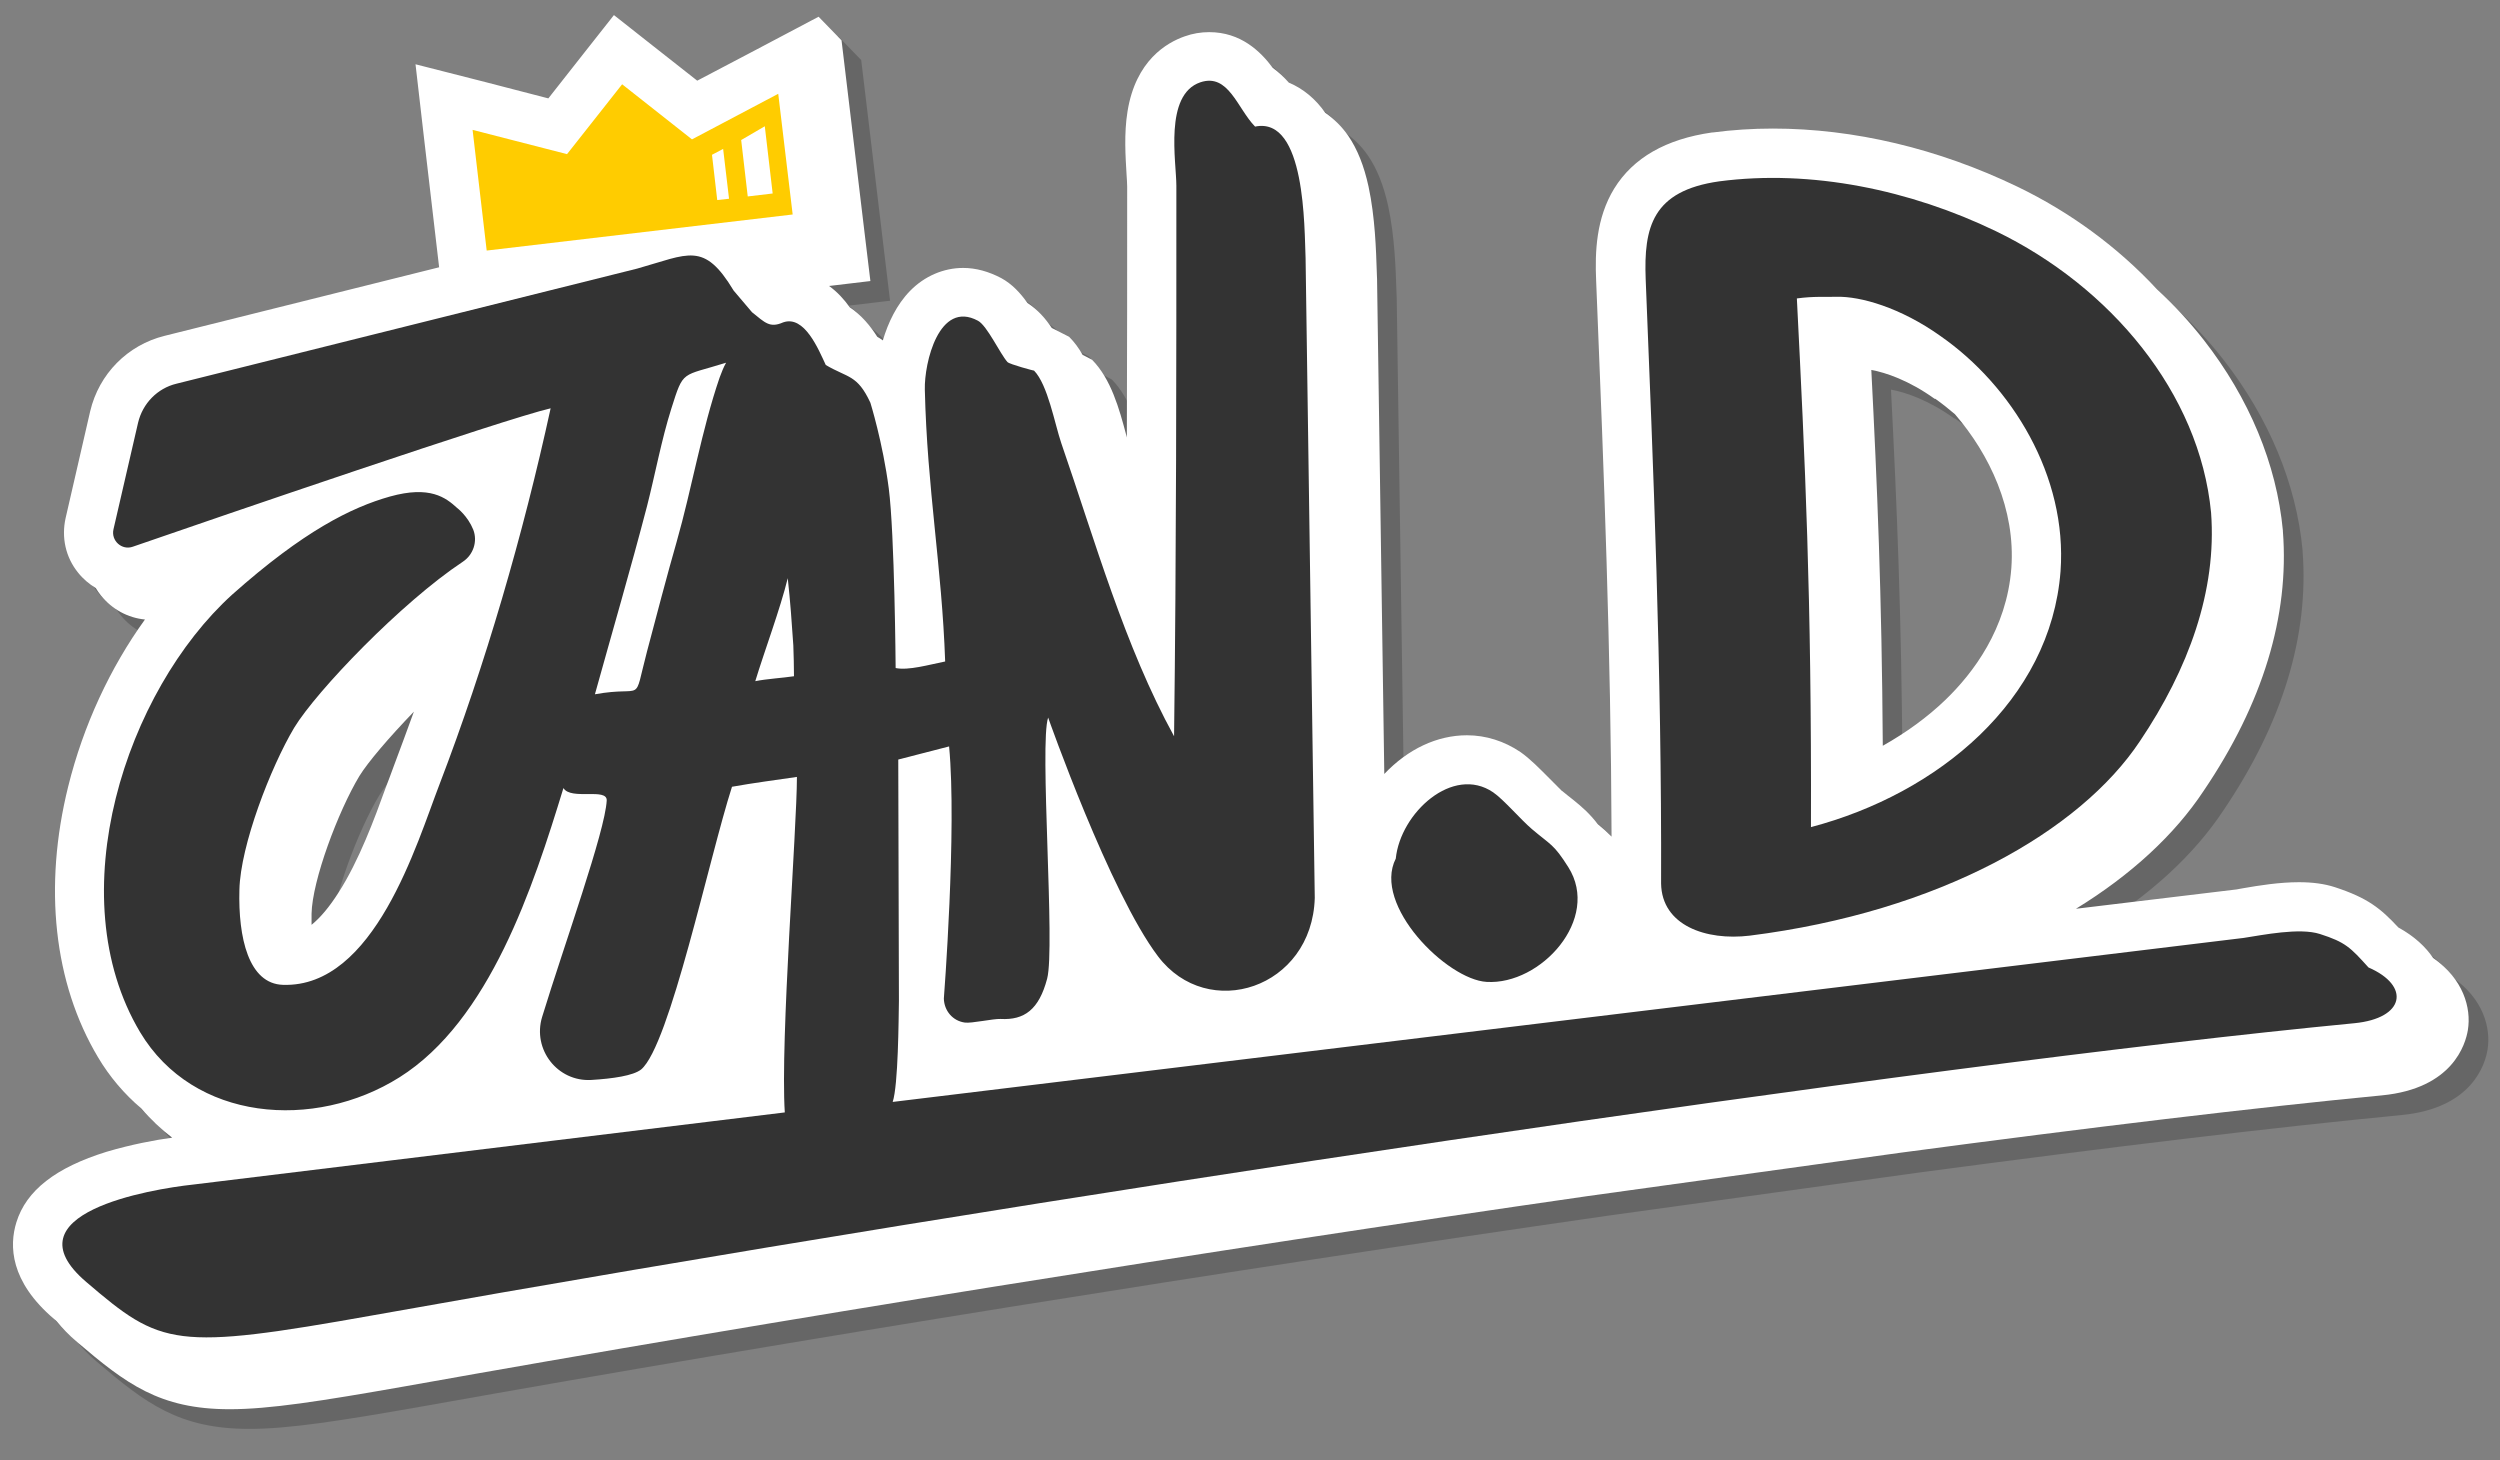 <?xml version="1.0" encoding="utf-8"?>
<!-- Generator: Adobe Illustrator 22.0.1, SVG Export Plug-In . SVG Version: 6.00 Build 0)  -->
<svg version="1.1" id="레이어_1" xmlns="http://www.w3.org/2000/svg" xmlns:xlink="http://www.w3.org/1999/xlink" x="0px"
	 y="0px" viewBox="0 0 762.3 445.3" style="enable-background:new 0 0 762.3 445.3;" xml:space="preserve">
<rect x="0" y="0" width="762.3" height="445.3" fill="#808080" stroke="none"/>
<style type="text/css">
	.st0{opacity:0.2;enable-background:new    ;}
	.st1{fill:#FFFFFF;}
	.st2{fill:#FFCC00;}
	.st3{fill:#333333;}
</style>
<g>
	<path class="st0" d="M585.4,357.5c57.7-7.7,108.4-13.8,146.9-17.5c21.7-2.1,25.5-15.7,26.2-19.9c1.1-6.8-1.4-15.6-10.6-22
		c-2.3-3.4-5.7-6.6-10.6-9.3c-5.4-5.8-9.3-9-19.4-12.3c-3.1-1-6.7-1.5-10.9-1.5c-6,0-12.2,1-16.8,1.8c-0.8,0.1-1.5,0.3-2.2,0.4
		l-49,5.9c16.8-10.3,30.1-22.6,38.9-35.9c18.1-26.7,26.2-53.4,24.2-79.2v-0.1v-0.1c-1.9-20.3-10.3-40.4-24.1-58.1
		c-4.3-5.5-9.1-10.7-14.3-15.5c-11.9-12.8-26.4-23.5-42.6-31.3c-24.1-11.6-49.8-17.7-74.5-17.7l0,0c-6.2,0-12.4,0.4-18.4,1.2h-0.1
		H528c-14,2-24,7.7-29.8,17.1c-5.5,9-5.9,19.3-5.5,28.2l0.3,7.5c2,49.3,4.2,104.7,4.4,161.9c-1.3-1.3-2.6-2.5-4.2-3.8
		c-2.5-3.2-4.5-5-7.6-7.5c-0.9-0.7-1.8-1.4-3-2.4c-0.1-0.1-0.2-0.2-0.4-0.3c-0.4-0.4-0.7-0.7-1.1-1.1c-0.8-0.8-1.7-1.7-2.5-2.5
		c-3.1-3.1-6-6.1-9-8.2c-4.9-3.3-10.5-5.1-16.3-5.1c-9.1,0-18,4.2-25.2,11.8l-2.2-150.4v-0.2v-0.2c0-0.7-0.1-1.6-0.1-2.6
		c-0.2-6.1-0.5-16.4-2.5-25.7c-1.4-6.4-3.4-11.4-6.2-15.5c-2-2.9-4.4-5.2-7-7c-3-4.3-6.8-7.4-11.1-9.2c-1.4-1.6-3-3.1-4.9-4.5
		c-3.8-5.1-9.8-10.9-19.4-10.9l0,0c-2.5,0-5,0.4-7.5,1.3l0,0l0,0c-5.4,1.9-14.9,7.3-17.4,22.9c-1.1,6.8-0.6,13.8-0.3,19
		c0.1,1.5,0.2,3.1,0.2,3.9c0,25.2,0,50.8-0.1,76.5c-0.1-0.3-0.1-0.5-0.2-0.8c-2.1-7.9-4.6-17-10.4-22.9l-2.9-1.5
		c-1.1-2-2.5-3.9-4.1-5.5l-5.3-2.7c-2-3-4.3-5.6-7.4-7.6c-2.2-3.1-4.7-5.8-8-7.6c-3.8-2-7.7-3.1-11.6-3.1c-6,0-11.8,2.5-16.2,7
		c-4.1,4.2-6.7,9.7-8.3,15.1c-0.6-0.4-1.1-0.8-1.7-1.1c-2.1-3.3-4.8-6.6-8.4-9c-1.7-2.4-3.8-4.7-6.3-6.5l12.6-1.5l-1.8-14.9
		L265.2,40l-2.6-21.7l-7-7.2l-19.3,10.2l-17.7,9.3L205,19.9l-11.8-9.3l-9.3,11.8L173.2,36l-19.3-5l-21.2-5.4l2.5,21.7l4.3,36.8
		l0.4,3.4l-83.7,20.9c-11.3,2.8-20,11.6-22.7,23l0,0l0,0L26,164c-1.3,5.9,0,11.9,3.8,16.6c1.5,1.9,3.4,3.5,5.4,4.7
		c0.5,0.8,1,1.6,1.6,2.3c3.4,4.2,8.2,6.8,13.4,7.3c-10.6,14.7-18.8,32.3-23.4,50.9c-7.6,30.6-4.4,60,9.1,82.6
		c3.5,5.9,8,11.2,13.2,15.6c2.8,3.3,6,6.3,9.4,8.9c-5.2,0.7-12.6,2.1-20,4.3C23,362,14,369,11,378.7c-2.2,7.1-2,18,11.5,29.5
		c0.3,0.2,0.5,0.4,0.8,0.7c1.7,2.1,3.7,4.2,6.2,6.3c14.9,12.7,25.1,20.5,46.5,20.5c12.1,0,27.5-2.4,53.6-7
		c114.1-20.4,244.7-41.3,360.6-58L585.4,357.5z M126,239.8c-0.7,1.9-1.5,4.1-2.4,6.4c-3.4,9.4-8.1,22.2-14.4,32
		c-2.8,4.4-5.5,7.6-8.2,9.8c0-1.1,0-2.2,0-3.4l0,0l0,0c0.2-10.1,8.1-31.2,14.6-42c2.6-4.2,8.9-11.6,16.6-19.6
		C130.1,228.7,128.1,234.3,126,239.8z M619.3,179.2c-1.4,18.6-11.7,32.1-20.1,40.2c-5.5,5.3-12,10-19.1,14
		c-0.3-46.1-1.7-79.6-3.5-114.6c4.4,0.8,11.5,3.2,19.3,8.8h0.1h0.1c2,1.4,4,3,6,4.7C612.7,144.6,620.6,161.3,619.3,179.2z"/>
	<path class="st1" d="M579.4,351.5c57.7-7.7,108.4-13.8,146.9-17.5c21.7-2.1,25.5-15.7,26.2-19.9c1.1-6.8-1.4-15.6-10.6-22
		c-2.3-3.4-5.7-6.6-10.6-9.3c-5.4-5.8-9.3-9-19.4-12.3c-3.1-1-6.7-1.5-10.9-1.5c-6,0-12.2,1-16.8,1.8c-0.8,0.1-1.5,0.3-2.2,0.4
		l-49,5.9c16.8-10.3,30.1-22.6,38.9-35.9c18.1-26.7,26.2-53.4,24.2-79.2v-0.1v-0.1c-1.9-20.3-10.3-40.4-24.1-58.1
		c-4.3-5.5-9.1-10.7-14.3-15.5c-11.9-12.8-26.4-23.5-42.6-31.3c-24.1-11.6-49.8-17.7-74.5-17.7l0,0c-6.2,0-12.4,0.4-18.4,1.2h-0.1
		H522c-14,2-24,7.7-29.8,17.1c-5.5,9-5.9,19.3-5.5,28.2l0.3,7.5c2,49.3,4.2,104.7,4.4,161.9c-1.3-1.3-2.6-2.5-4.2-3.8
		c-2.5-3.2-4.5-5-7.6-7.5c-0.9-0.7-1.8-1.4-3-2.4c-0.1-0.1-0.2-0.2-0.4-0.3c-0.4-0.4-0.7-0.7-1.1-1.1c-0.8-0.8-1.7-1.7-2.5-2.5
		c-3.1-3.1-6-6.1-9-8.2c-4.9-3.3-10.5-5.1-16.3-5.1c-9.1,0-18,4.2-25.2,11.8l-2.2-150.4v-0.2v-0.2c0-0.7-0.1-1.6-0.1-2.6
		c-0.2-6.1-0.5-16.4-2.5-25.7c-1.4-6.4-3.4-11.4-6.2-15.5c-2-2.9-4.4-5.2-7-7c-3-4.3-6.8-7.4-11.1-9.2c-1.4-1.6-3-3.1-4.9-4.5
		c-3.8-5.1-9.8-10.9-19.4-10.9l0,0c-2.5,0-5,0.4-7.5,1.3l0,0l0,0c-5.4,1.9-14.9,7.3-17.4,22.9c-1.1,6.8-0.6,13.8-0.3,19
		c0.1,1.5,0.2,3.1,0.2,3.9c0,25.2,0,50.8-0.1,76.5c-0.1-0.3-0.1-0.5-0.2-0.8c-2.1-7.9-4.6-17-10.4-22.9l-2.9-1.5
		c-1.1-2-2.5-3.9-4.1-5.5l-5.3-2.7c-2-3-4.3-5.6-7.4-7.6c-2.2-3.1-4.7-5.8-8-7.6c-3.8-2-7.7-3.1-11.6-3.1c-6,0-11.8,2.5-16.2,7
		c-4.1,4.2-6.7,9.7-8.3,15.1c-0.6-0.4-1.1-0.8-1.7-1.1c-2.1-3.3-4.8-6.6-8.4-9c-1.7-2.4-3.8-4.7-6.3-6.5l12.6-1.5l-1.8-14.9
		L259.2,34l-2.6-21.7l-7-7.2l-19.3,10.2l-17.7,9.3L199,13.9l-11.8-9.3l-9.3,11.8L167.2,30l-19.3-5l-21.2-5.4l2.5,21.7l4.3,36.8
		l0.4,3.4l-83.7,20.9c-11.3,2.8-20,11.6-22.7,23l0,0l0,0L20,158c-1.3,5.9,0,11.9,3.8,16.6c1.5,1.9,3.4,3.5,5.4,4.7
		c0.5,0.8,1,1.6,1.6,2.3c3.4,4.2,8.2,6.8,13.4,7.3c-10.6,14.7-18.8,32.3-23.4,50.9c-7.6,30.6-4.4,60,9.1,82.6
		c3.5,5.9,8,11.2,13.2,15.6c2.8,3.3,6,6.3,9.4,8.9c-5.2,0.7-12.6,2.1-20,4.3C17,356,8,363,5,372.7c-2.2,7.1-2,18,11.5,29.5
		c0.3,0.2,0.5,0.4,0.8,0.7c1.7,2.1,3.7,4.2,6.2,6.3c14.9,12.7,25.1,20.5,46.5,20.5c12.1,0,27.5-2.4,53.6-7
		c114.1-20.4,244.7-41.3,360.6-58L579.4,351.5z M120,233.8c-0.7,1.9-1.5,4.1-2.4,6.4c-3.4,9.4-8.1,22.2-14.4,32
		c-2.8,4.4-5.5,7.6-8.2,9.8c0-1.1,0-2.2,0-3.4l0,0l0,0c0.2-10.1,8.1-31.2,14.6-42c2.6-4.2,8.9-11.6,16.6-19.6
		C124.1,222.7,122.1,228.3,120,233.8z M613.3,173.2c-1.4,18.6-11.7,32.1-20.1,40.2c-5.5,5.3-12,10-19.1,14
		c-0.3-46.1-1.7-79.6-3.5-114.6c4.4,0.8,11.5,3.2,19.3,8.8h0.1h0.1c2,1.4,4,3,6,4.7C606.7,138.6,614.6,155.3,613.3,173.2z"/>
	<g>
		<path class="st2" d="M241.7,65.4l-93.3,11l-4.3-36.8l28.8,7.4l16.8-21.3L211,42.5l26.3-13.9L241.7,65.4z M226,42.7l2,17.2l7.6-0.9
			l-2.4-20.5L226,42.7z M217.1,47.2l1.6,13.8l3.6-0.4l-1.8-15.2L217.1,47.2z"/>
		<g>
			<path class="st3" d="M425.6,261.8c-7.2,14.2,15.6,36.9,27.7,37.6c16.5,1,34.9-19.2,24.9-35c-4.5-7.1-5.2-6.6-11.1-11.6
				c-3.4-2.9-8.6-9-11.8-11.2C443,233.2,427,247.9,425.6,261.8z"/>
			<path class="st3" d="M272.2,336c1.7-5.1,1.8-25.2,1.9-30.8l-0.2-73.6l15.5-4c2.4,25.3-1.6,76.9-1.6,76.9c0.1,3.7,2.7,6.8,6.4,7.3
				c2,0.3,8.6-1.2,10.9-1.1c7.2,0.4,11.7-2.8,14.2-12.3s-2.4-71.7,0.3-79.6c0,0,18.8,53.4,33.5,72.8c15.2,20.1,47,9.8,47.8-17.8
				l-2.8-195.1c-0.4-8.9,0.1-43.3-15.4-40.1c-5.4-5.5-8.1-16.4-16.7-13.5c-11.1,3.8-7.3,24.2-7.3,31.6c0,55.9,0,111.8-0.7,167.8
				c-15.1-27.5-24.1-59.6-34.4-89.4c-2-5.9-4.1-17.8-8.3-22.1c0.1,0.1-7.4-1.9-8.1-2.6c-2.3-2.6-6.2-11.1-9-12.6
				c-11.9-6.4-16.4,12.9-16.2,21c0.7,30.3,5.2,53.9,6.2,82.9c-5,1-11.2,2.8-15.1,2c0,0-0.3-40.9-2.1-54.8
				c-1.8-13.9-5.6-26.1-5.6-26.1c-4-8.6-6.8-7.5-13.6-11.5c-2.2-4.7-6.5-15.3-13-13l0,0l0,0c-4.1,1.8-5.5,0.1-9.5-3.1l-5.6-6.6
				c-9.1-15.1-13.7-11.1-29.4-6.7L53.8,117c-5.8,1.4-10.3,6-11.7,11.9l-7.5,32.5c-0.8,3.5,2.6,6.5,5.9,5.3
				c26.6-9.2,113.2-38.9,127.4-42.2c-8.4,38.5-19.8,77.9-33.9,114.7c-6.9,17.9-19.8,62-47.7,61.1c-10.5-0.3-13.7-14.4-13.3-29
				c0.3-13.5,9.5-37.3,16.7-49.4c6.8-11.2,32.7-38.2,51.4-50.6c3.2-2.1,4.6-6.2,3.2-9.8c-1.7-4.2-4.9-6.6-4.9-6.6
				c-3.5-3.2-8.3-6.9-20.5-3.5c-11.7,3.3-26.3,10.5-48.1,29.9C38.4,210.7,17.9,273,42.7,314.7c16.3,27.3,53.2,30.1,79.1,13.8
				c27.5-17.3,40.8-58.1,50-88.2c2.3,3.8,13.4-0.2,13.2,3.8c-0.5,9.5-12.9,43.8-19.7,66c-3,9.9,4.7,19.8,15,19.2
				c6.6-0.4,12.8-1.3,15.2-3.2c8.7-7.3,20.7-64.4,27.7-86.2l0,0c6.7-1.2,13-2,19.8-3c0,15.6-5.1,80.3-3.7,102.3l-180.4,22
				c-13,1.4-57.1,8.8-32.6,29.7c22.9,19.6,26.7,21,87.8,10.1c203.6-36.4,469-76,603.8-89c15.4-1.5,17.2-11.4,4.3-17
				c-5.5-6.1-7-7.7-14.8-10.2c-6.2-2-17.4,0.3-23.3,1.2L272.2,336z M219.4,115.2c-5.5,16.1-8.4,33.6-13.1,50.1
				c-2.6,9-6.6,24.2-9,33.3c-4.4,16.7-0.4,10.3-15.9,13.1c5.3-19.1,10.9-38.2,15.9-57.4c2.5-9.8,4.4-20.2,7.4-29.7
				c3.8-12,3-9.7,16.7-14C220.6,112,220,113.6,219.4,115.2z M241.9,196.8c0.1,1.5,0.2,7.9,0.2,9.4c-3.3,0.5-8.3,0.8-11.8,1.5
				c2.8-9.2,7.6-22,9.9-31.4C241,183.7,241.4,189.4,241.9,196.8z"/>
			<g>
				<path class="st3" d="M533.5,285.3c-13.3,1.6-26.8-3.1-27-15.9c0.2-65.4-2.4-127.4-4.7-184.3c-0.6-15.8,2-26.9,22.4-29.8
					c28.1-3.7,58.3,2.6,84.4,15.2c34.9,16.9,62.1,49.3,65.6,85.8c1.8,23.9-6.9,47.7-21.7,69.7C634.3,253.4,591.5,278,533.5,285.3z
					 M591.6,102.4c-12.1-8.6-24.3-12.1-31.6-11.9c-3.7,0.1-6.9-0.2-12.1,0.5c2.5,49.6,4.5,90.3,4.3,161.2
					c38.8-10.2,73.1-38.7,76.1-78C630.4,145.2,613.5,117.6,591.6,102.4z"/>
			</g>
		</g>
	</g>
	<path class="st1" d="M583,114.7"/>
</g>
</svg>
